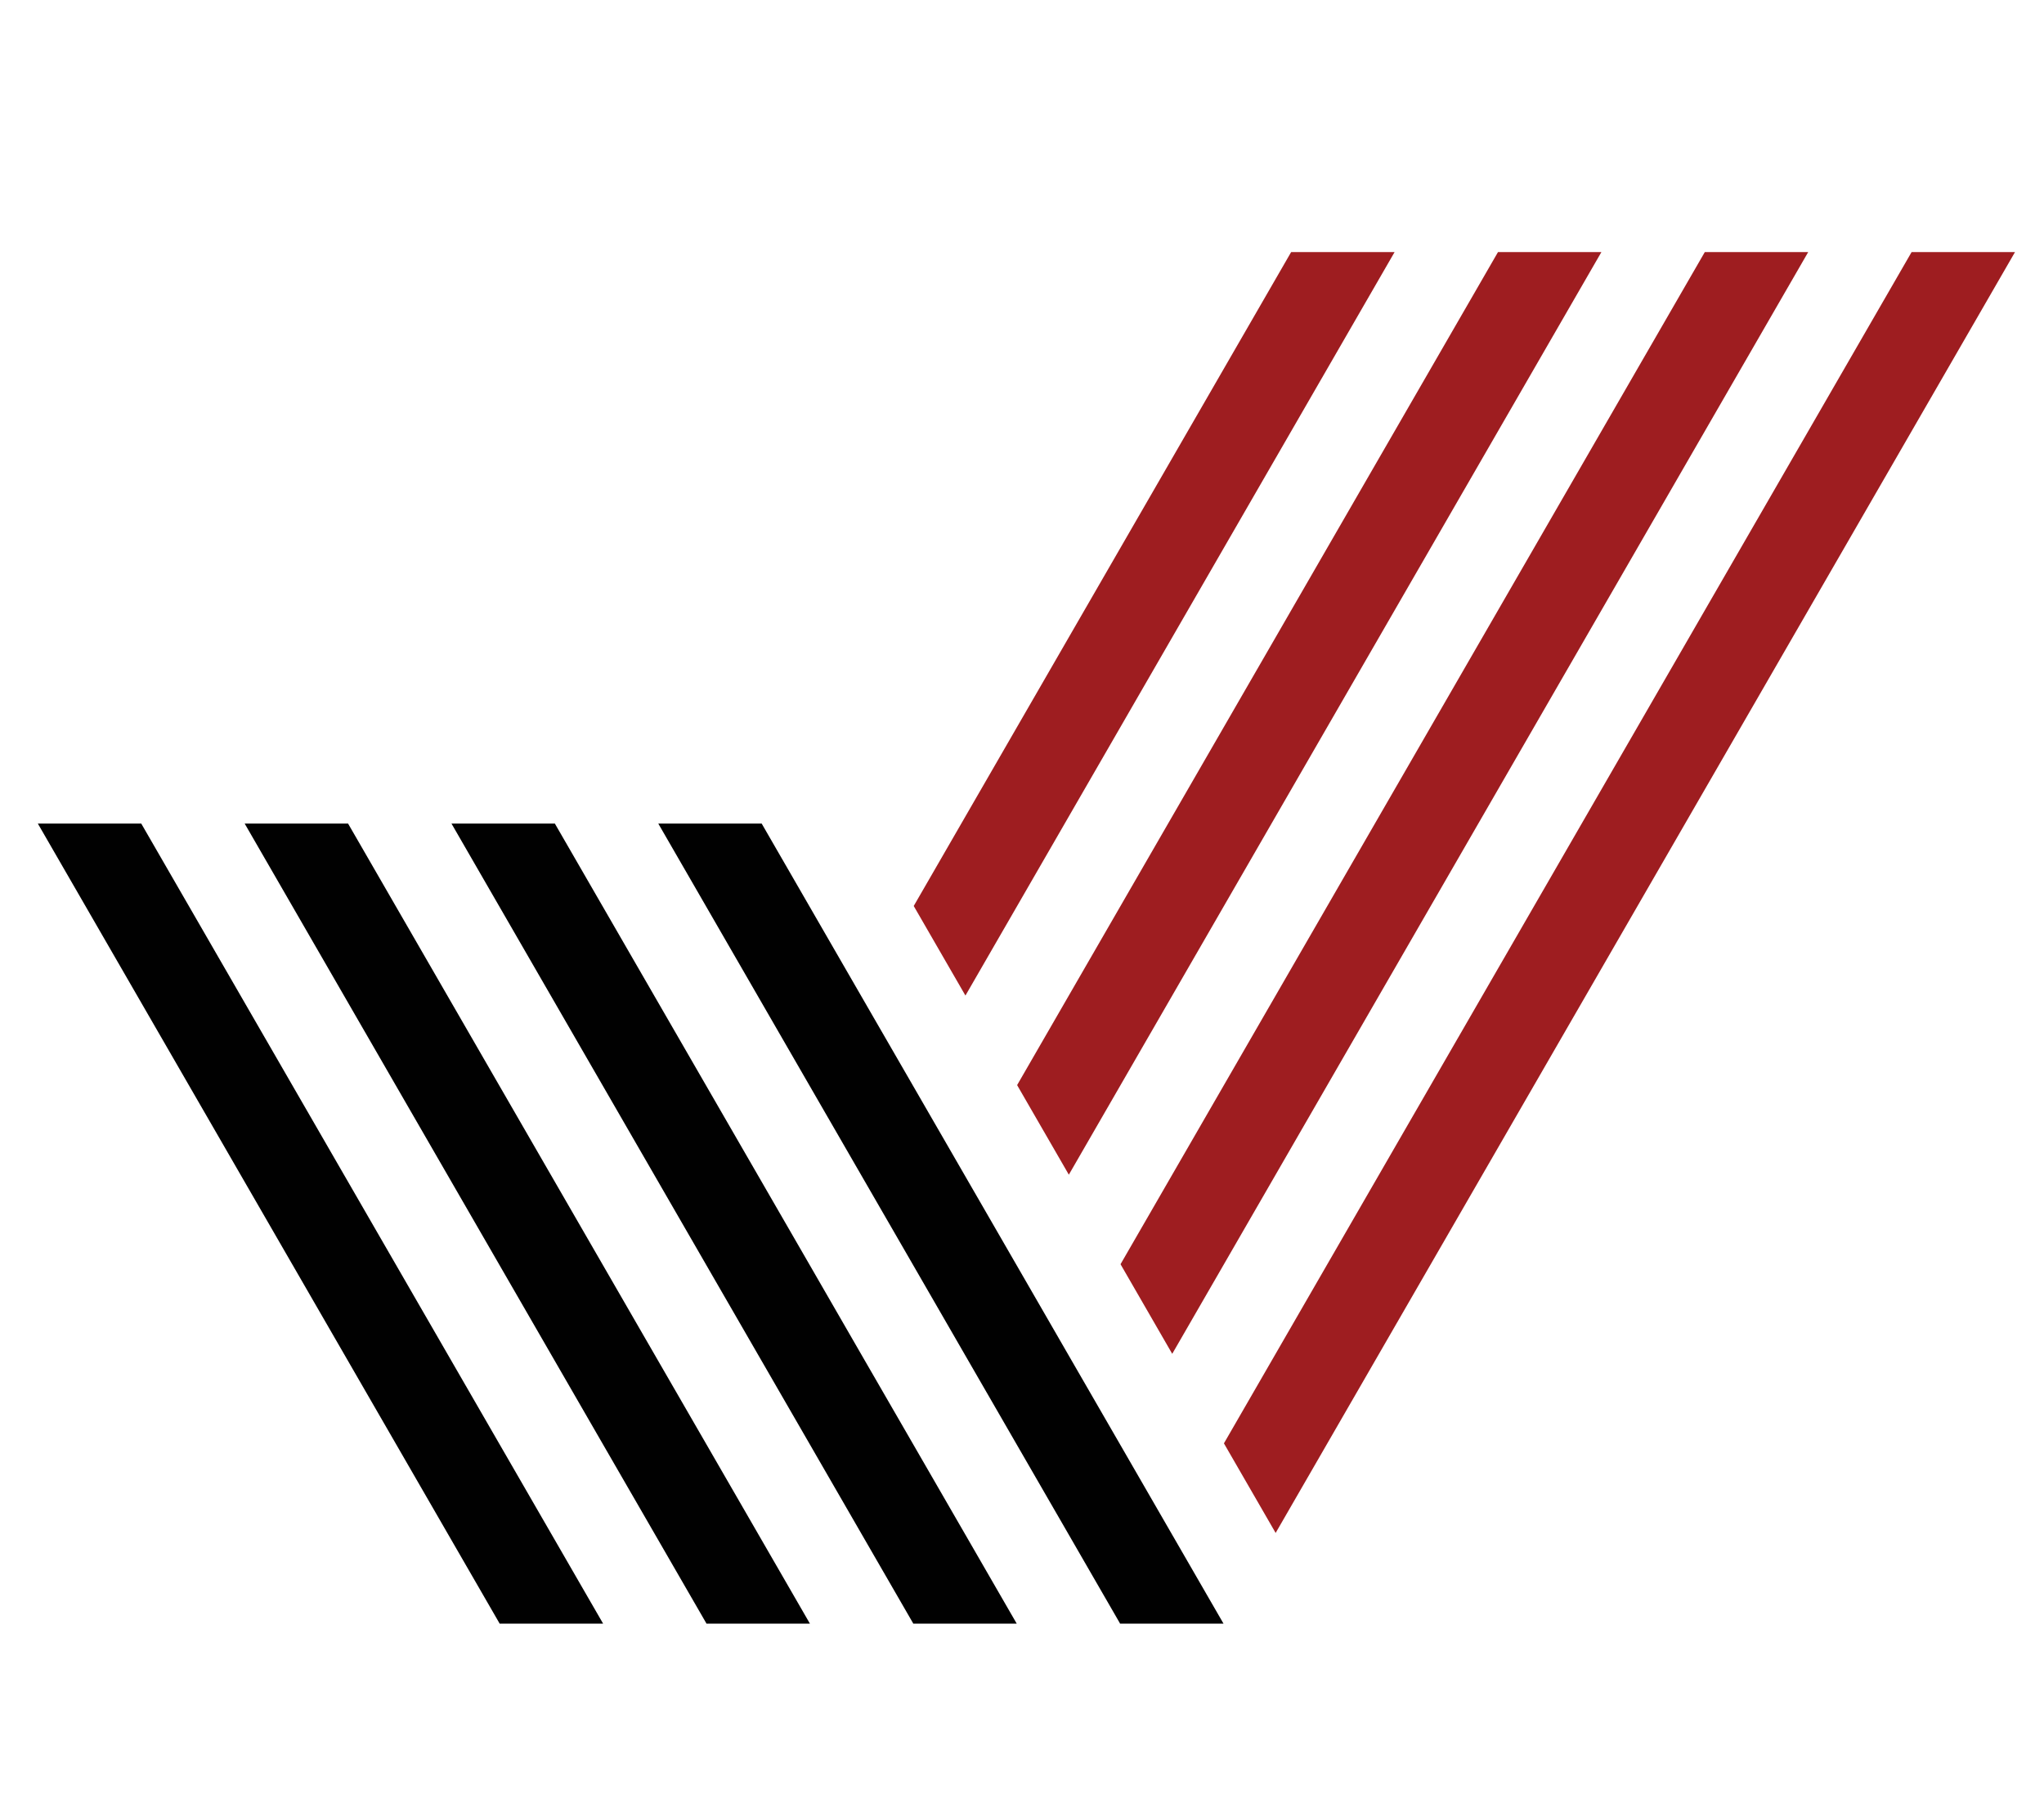 <?xml version="1.0" encoding="utf-8"?>
<!-- Generator: Adobe Illustrator 16.0.0, SVG Export Plug-In . SVG Version: 6.00 Build 0)  -->
<!DOCTYPE svg PUBLIC "-//W3C//DTD SVG 1.1//EN" "http://www.w3.org/Graphics/SVG/1.1/DTD/svg11.dtd">
<svg version="1.1" id="Layer_1" xmlns="http://www.w3.org/2000/svg" xmlns:xlink="http://www.w3.org/1999/xlink" x="0px" y="0px"
	 width="127.56px" height="113.39px" viewBox="0 0 127.56 113.39" enable-background="new 0 0 127.56 113.39" xml:space="preserve">
<g>
	<path fill="#1D1D1B" d="M289.242,417.527c4.457-1.667,9.277-2.583,14.311-2.583c15.716,0,29.387,8.901,36.255,21.924
		c0.417-0.021,0.86-0.036,1.339-0.036c0.504,0,0.986,0.018,1.456,0.045c-7.069-14.443-21.916-24.416-39.05-24.416
		c-5.563,0-10.875,1.062-15.766,2.973C288.234,416.185,288.721,416.881,289.242,417.527"/>
	<path fill="#1D1D1B" d="M277.533,487.535c-9.125-7.52-14.951-18.902-14.951-31.622c0-2.524,0.242-4.993,0.682-7.394
		c-0.664-1.29-1.21-2.612-1.65-3.957c-0.979,3.621-1.515,7.424-1.515,11.351c0,13.832,6.505,26.165,16.608,34.129
		C276.969,489.212,277.246,488.375,277.533,487.535"/>
	<path fill="#1D1D1B" d="M342.854,444.37c1.078,3.663,1.666,7.535,1.666,11.543c0,22.59-18.377,40.968-40.967,40.968
		c-6.063,0-11.816-1.332-16.998-3.705c-0.719,0.547-1.425,1.129-2.115,1.748c5.77,2.84,12.258,4.44,19.113,4.44
		c23.959,0,43.45-19.492,43.45-43.451c0-4.294-0.634-8.44-1.801-12.36C344.352,443.771,343.568,444.043,342.854,444.37"/>
	<path fill="#1D1D1B" d="M348.953,441.12c-19.861,1.136-13.035,22.086-29.793,35.433c-10.145,8.074-31.863,5.847-43.453,26.381
		c0.776-8.691,6.791-26.189,12.918-32.862c5.523,0.043,9.386,3.172,9.621,3.364c-5.996-9.038-22.601-10.986-31.074-22.178
		c-9.422-12.447-3.891-28.945,0.467-36.623c3.531,9.285,9.154,15.275,15.263,19.807c14.812,10.992,32.466,13.377,30.05,33.265
		c7.449-9.856,2.639-26.226,2.639-26.226s4.426-5.667,10.943-6.672c6.518-1.006,11.043,4.139,11.043,4.139
		S345.851,437.6,348.953,441.12"/>
	<path fill="#1D1D1B" d="M310.232,436.595c-7.139-11.099-22.004-10.372-26.25-25.375c0,0-4.174,8.045-3.381,16.138
		c1.52,2.226,3.108,3.762,4.883,5.174c15.727,12.519,32.277,15.312,27.468,35.175C312.952,467.706,318.793,449.898,310.232,436.595"
		/>
</g>
<polygon fill="#010101" points="37.637,101.309 37.631,101.297 34.404,95.707 8.815,51.388 2.361,51.388 31.176,101.298 
	31.17,101.309 31.182,101.309 37.623,101.309 "/>
<polygon fill="#010101" points="63.449,101.309 63.443,101.297 60.216,95.707 56.99,90.12 53.762,84.532 50.537,78.942 
	47.31,73.353 34.627,51.388 28.175,51.388 44.082,78.942 47.31,84.532 50.537,90.12 53.762,95.707 56.99,101.297 56.982,101.309 
	56.997,101.309 63.435,101.309 "/>
<polygon fill="#010101" points="73.121,95.707 69.896,90.12 66.669,84.532 63.443,78.942 60.216,73.353 56.99,67.766 53.762,62.178 
	47.534,51.388 41.081,51.388 50.535,67.765 56.99,78.942 60.216,84.532 63.443,90.12 66.669,95.707 69.896,101.297 69.889,101.309 
	69.902,101.309 76.343,101.309 76.354,101.309 76.349,101.298 "/>
<polygon fill="#9E1D20" points="87.032,15.73 80.576,15.73 57.023,56.531 60.25,62.12 "/>
<polygon fill="#010101" points="44.09,101.309 50.529,101.309 50.543,101.309 50.537,101.297 47.31,95.707 44.084,90.12 
	40.856,84.532 21.722,51.388 15.269,51.388 37.628,90.119 40.856,95.707 44.084,101.297 44.076,101.309 "/>
<polygon fill="#9E1D20" points="66.703,73.297 99.938,15.73 93.485,15.73 63.476,67.706 63.51,67.767 "/>
<polygon fill="#9E1D20" points="73.155,84.475 112.844,15.73 106.391,15.73 69.929,78.884 69.963,78.943 "/>
<polygon fill="#9E1D20" points="125.75,15.73 119.297,15.73 76.382,90.061 76.416,90.12 79.609,95.651 "/>
</svg>
